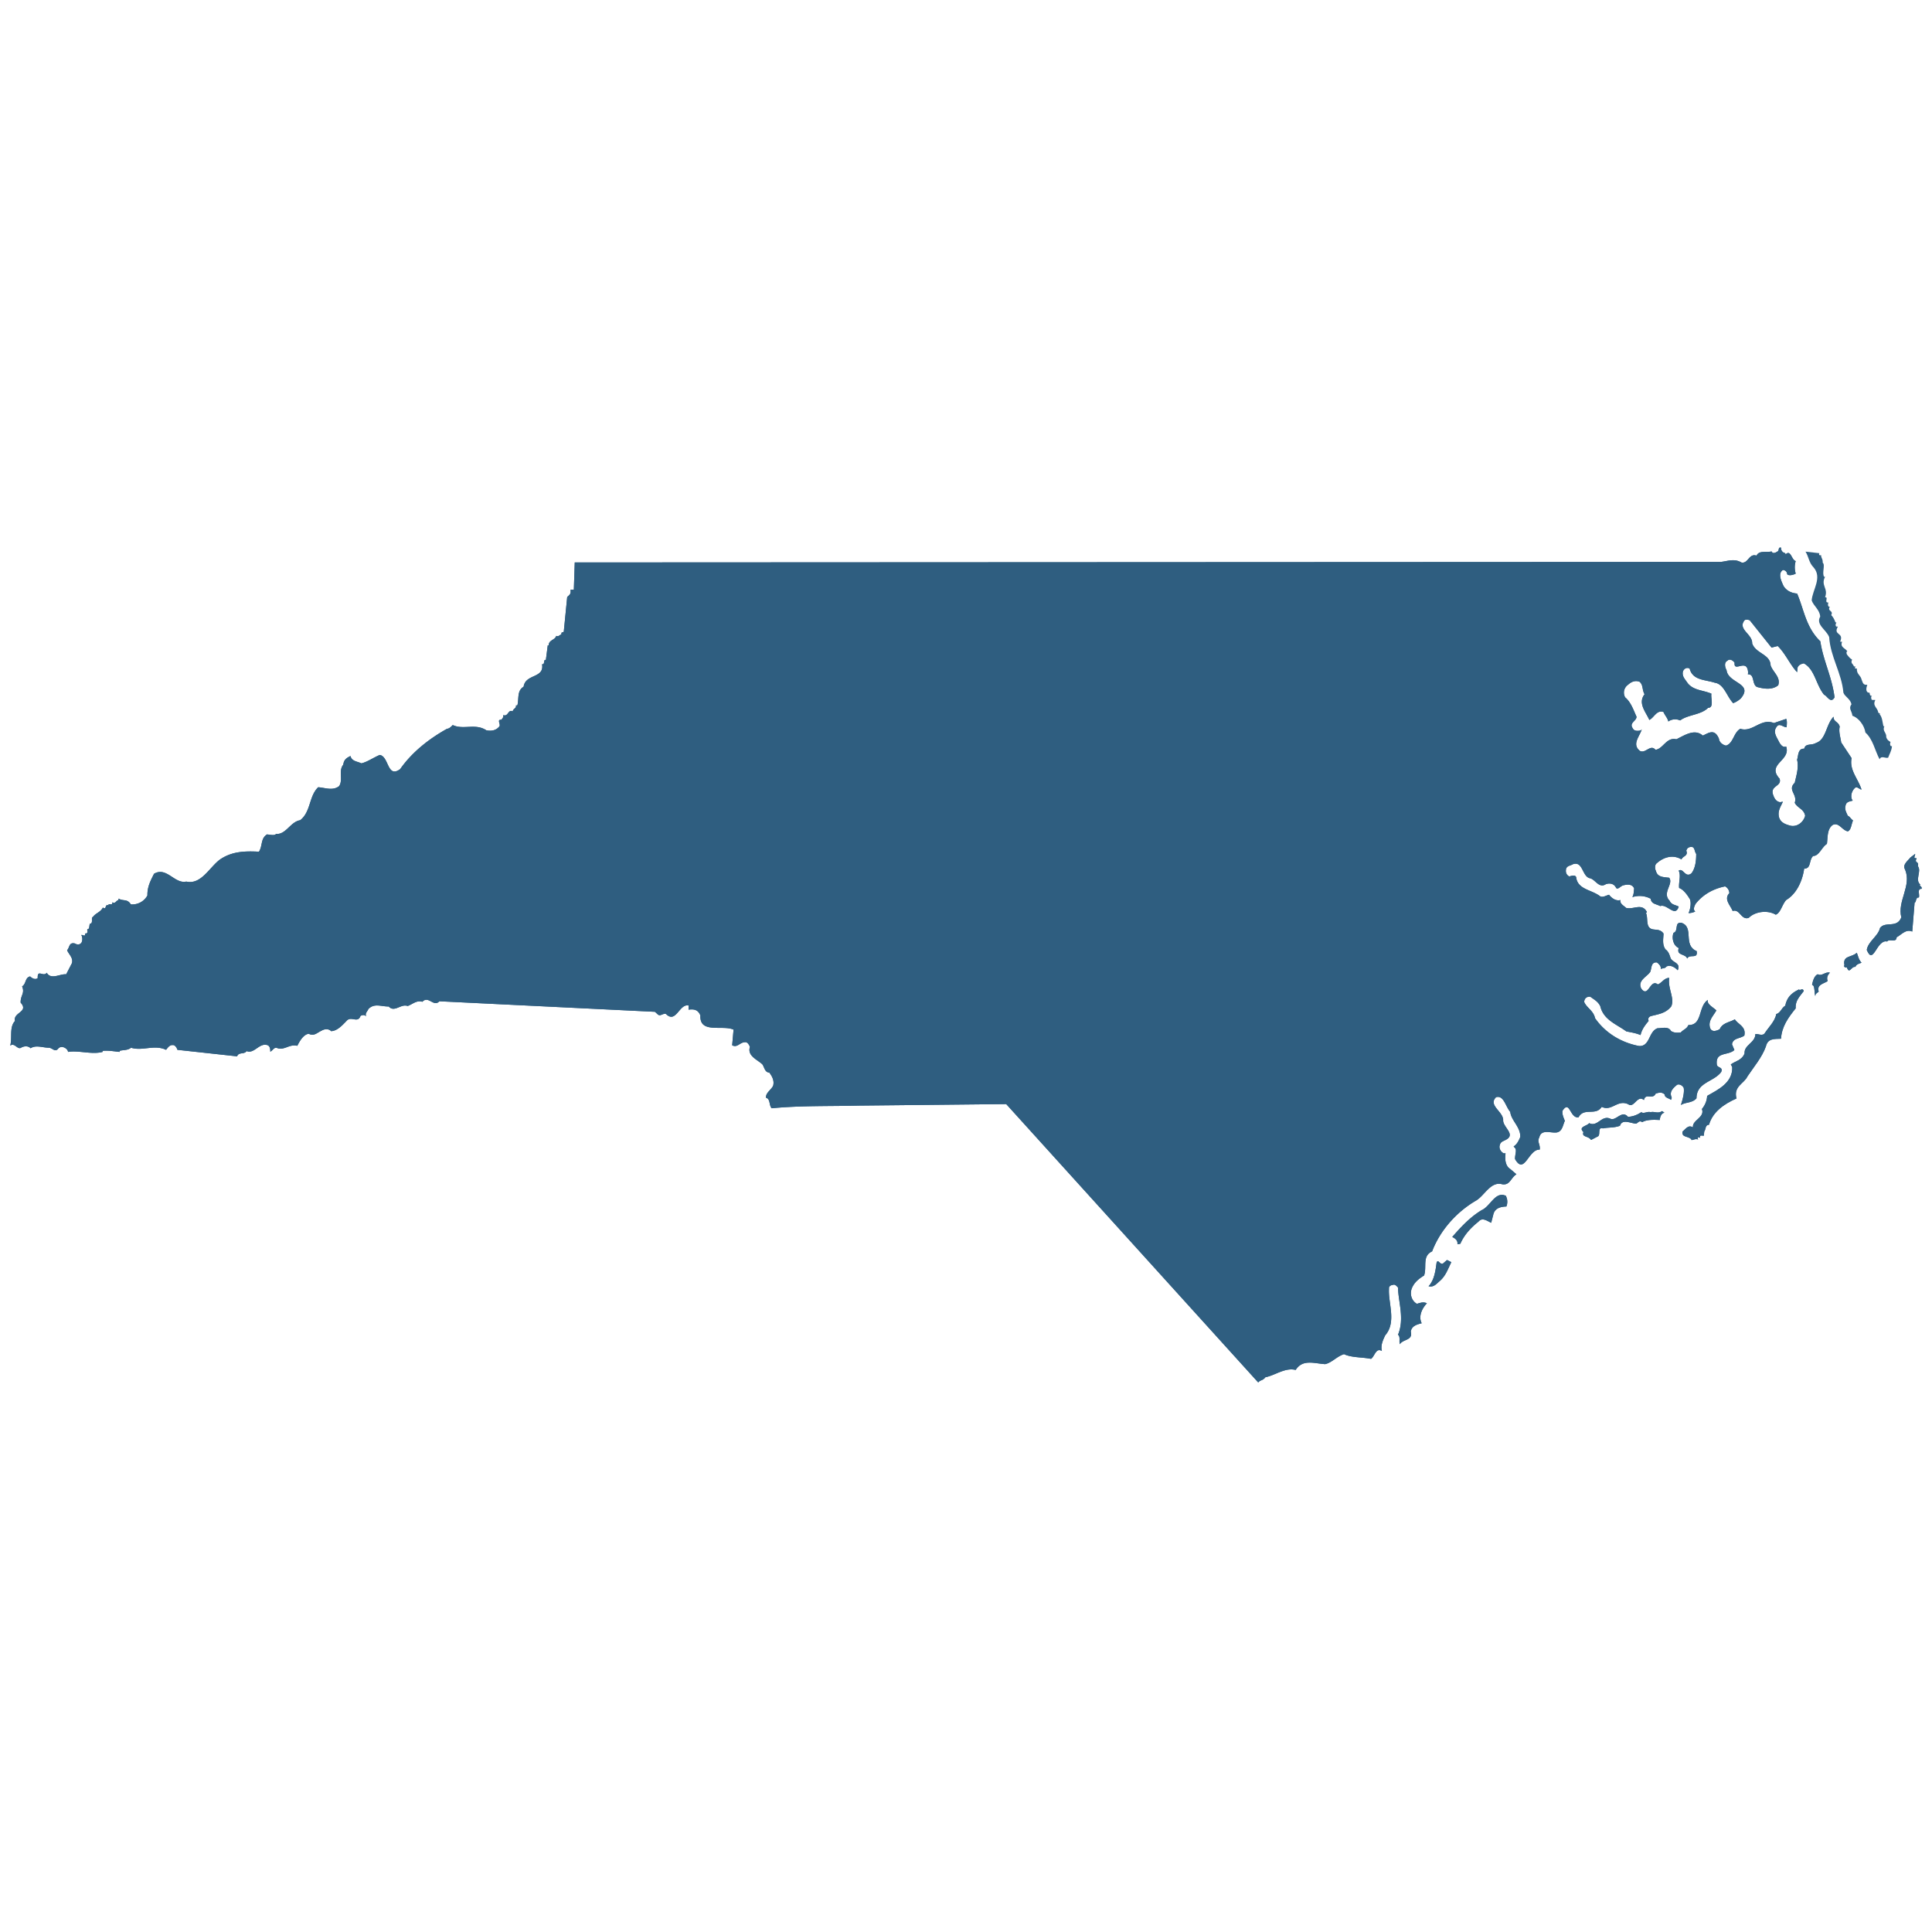 <svg xmlns="http://www.w3.org/2000/svg" width="89" height="89" fill="#2f5e80" xmlns:v="https://vecta.io/nano"><path d="M83.813 25.484c-.025.03-.03.098.043.096h.043c-.03.104.08.152.066.34.13.1-.045.478.065.65h.044c-.21.408.16.528 0 .943.18-.017-.062.256.154.243-.02.06-.04.14.02.192h.045c-.133.224.183.164.065.387.074.073.14.18.196.337h.044c-.018.056-.063.098-.022.17-.007.037.037.013.088.024-.232.41.29.26.11.678-.008.034.036.01.086.022-.105.25.135.284.24.435-.06.032-.04.092-.02.147.058.07.118.168.24.24-.084.17.04.182.087.314h.065l-.02.073c-.008.036.036.012.088.024-.018.265.172.3.217.507.052.108.052.265.263.24-.047.133-.085.3.042.362.124-.047.01.163.175.146-.06.037-.04.108-.02.17.02.036.1.01.174.023-.154.277.118.357.132.58l.087.05-.023.023c.123.14.13.357.175.555h.045c-.107.23.106.283.086.507.04.097.057.133.197.218-.02.06-.042.138.022.194h.044c-.02.223-.108.342-.176.53-.128.042-.318-.115-.393.074-.22-.406-.302-.92-.654-1.233-.05-.338-.32-.682-.6-.772-.02-.225-.192-.327-.042-.53-.052-.25-.303-.346-.372-.534-.078-.904-.6-1.653-.655-2.56-.127-.337-.63-.573-.414-.942-.018-.318-.307-.494-.392-.748.035-.488.5-1.05.086-1.523-.215-.215-.225-.5-.37-.724zm-1.943 14.13c-.105.312-.267.66-.5.845-.493-.044-.8.324-1.2.435-.2-.383-.15-.896-.045-1.35.08-.118.284-.214.458-.098.305.38.633-.104.983-.146.08.095.2.15.305.315"/><path d="M81.87 39.614c-.105.312-.267.66-.5.845-.493-.044-.8.324-1.2.435-.2-.383-.15-.896-.045-1.35.08-.118.284-.214.458-.098.305.38.633-.104.983-.146.08.095.2.15.305.315zm6.416-.07c-.112.244.123.1.066.36.177.24-.152.628.108.845l-.022.025c-.002.06.1.047.088.17-.232-.01-.08.28-.13.4-.167-.015-.102.214-.198.24l-.108 1.33c-.292-.13-.5.147-.72.264-.013.275-.34.046-.437.194-.482-.117-.634 1.137-.938.387.064-.4.52-.62.612-1.014.248-.318.778.032.98-.484-.193-.757.483-1.446.175-2.2-.144-.225.128-.406.24-.556l.22-.168c.018.077-.123.222.065.195"/><path d="M88.286 39.543c-.112.244.123.1.066.36.177.24-.152.628.108.845l-.022.025c-.002.06.1.047.088.17-.232-.01-.08.28-.13.4-.167-.015-.102.214-.198.24l-.108 1.33c-.292-.13-.5.147-.72.264-.013.275-.34.046-.437.194-.482-.117-.634 1.137-.938.387.064-.4.52-.62.612-1.014.248-.318.778.032.98-.484-.193-.757.483-1.446.175-2.2-.144-.225.128-.406.24-.556l.22-.168c.018.077-.123.222.065.195zm-22.02 3.14c-.1-.016-.068-.136-.02-.17h.02v.17"/><path d="M66.267 42.682c-.1-.016-.068-.136-.02-.17h.02zm11.893 1.135c.066.394-.327.105-.437.34-.086-.24-.512-.12-.39-.485-.274-.122-.328-.492-.24-.7.25-.076.016-.516.37-.46.6.21.037 1.024.7 1.305"/><path d="M78.16 43.817c.066.394-.327.105-.437.34-.086-.24-.512-.12-.39-.485-.274-.122-.328-.492-.24-.7.25-.076.016-.516.37-.46.6.21.037 1.024.7 1.305z"/><path d="M87.676 42.8c-.058.034-.217-.007-.133.146h-.065c.015-.093.063-.2.198-.146" fill-rule="evenodd"/><path d="M87.676 42.8c-.058.034-.217-.007-.133.146h-.065c.015-.093.063-.2.198-.146zm-1.922 1.547c-.078.04-.235.056-.284.193-.192-.034-.27.36-.392.024-.1.028-.165-.07-.11-.097-.1-.468.35-.353.568-.58.05.12.08.318.217.46"/><path d="M85.754 44.348c-.078.04-.235.056-.284.193-.192-.034-.27.36-.392.024-.1.028-.165-.07-.11-.097-.1-.468.35-.353.568-.58.05.12.08.318.217.46zm-1.46.46c-.095.104-.16.22-.1.387-.17.122-.514.152-.414.48-.035.058-.17.088-.153.218-.05-.15-.018-.34-.087-.483l-.065-.048c.04-.18.095-.403.26-.483.2.112.336-.132.568-.072"/><path d="M84.293 44.808c-.095.104-.16.22-.1.387-.17.122-.514.152-.414.48-.035.058-.17.088-.153.218-.05-.15-.018-.34-.087-.483l-.065-.048c.04-.18.095-.403.26-.483.2.112.336-.132.568-.072zm-1.2.845c-.177.244-.4.438-.372.797-.345.43-.64.834-.677 1.4-.328.015-.612-.016-.698.363-.18.497-.547.925-.85 1.378-.16.338-.65.447-.503 1.013-.573.25-1.1.623-1.265 1.208-.186.007-.136.2-.22.314l-.02.194c-.08-.005-.153-.03-.174.023v.072l-.065-.023c-.06.006-.04.054-.022.097-.192-.043-.18.043-.328.023l.023-.023c-.17-.17-.46-.08-.415-.363.13-.095.256-.332.48-.193-.04-.344.562-.447.414-.845.142-.176.23-.373.24-.604.452-.264 1.188-.59 1.156-1.328l-.066-.122c.2-.15.518-.192.634-.506-.028-.4.494-.482.5-.896.12-.015.338.118.437-.047.173-.27.462-.53.523-.87.207-.058.228-.276.415-.386.07-.373.278-.584.633-.75.047.088.167-.104.22.074"/><path d="M83.093 45.653c-.177.244-.4.438-.372.797-.345.43-.64.834-.677 1.4-.328.015-.612-.016-.698.363-.18.497-.547.925-.85 1.378-.16.338-.65.447-.503 1.013-.573.25-1.1.623-1.265 1.208-.186.007-.136.2-.22.314l-.02.194c-.08-.005-.153-.03-.174.023v.072l-.065-.023c-.06.006-.04.054-.022.097-.192-.043-.18.043-.328.023l.023-.023c-.17-.17-.46-.08-.415-.363.13-.095.256-.332.48-.193-.04-.344.562-.447.414-.845.142-.176.23-.373.24-.604.452-.264 1.188-.59 1.156-1.328l-.066-.122c.2-.15.518-.192.634-.506-.028-.4.494-.482.5-.896.12-.015.338.118.437-.047.173-.27.462-.53.523-.87.207-.058.228-.276.415-.386.07-.373.278-.584.633-.75.047.088.167-.104.22.074zm-6.417 5.604c-.157.03-.202.2-.218.337-.305-.018-.605-.018-.806.097-.148-.095-.192.038-.285.073-.256-.02-.638-.234-.743.097-.282.102-.52.066-.784.12-.257-.078-.104.28-.22.362l-.326.17c-.113-.193-.447-.115-.35-.363-.26-.247.16-.27.262-.41.4.2.575-.415 1.004-.193.258.073.508-.422.786-.098.208-.01.415-.08.612-.216.114.092.266-.048.435 0 .164-.048.328.087.524-.05l.1.075"/><path d="M76.676 51.257c-.157.03-.202.2-.218.337-.305-.018-.605-.018-.806.097-.148-.095-.192.038-.285.073-.256-.02-.638-.234-.743.097-.282.102-.52.066-.784.12-.257-.078-.104.28-.22.362l-.326.17c-.113-.193-.447-.115-.35-.363-.26-.247.16-.27.262-.41.4.2.575-.415 1.004-.193.258.073.508-.422.786-.098.208-.01.415-.08.612-.216.114.092.266-.048.435 0 .164-.048.328.087.524-.05zm-7.3 3.84a.577.577 0 0 1 .021.482c-.232.008-.526.06-.6.363l-.1.387c-.215-.103-.412-.26-.59-.048-.352.277-.662.62-.83 1.014l-.13.025c.02-.22-.156-.286-.24-.34.412-.47.815-.906 1.353-1.233.416-.18.63-.905 1.135-.65"/><path d="M69.366 55.097a.577.577 0 0 1 .021.482c-.232.008-.526.06-.6.363l-.1.387c-.215-.103-.412-.26-.59-.048-.352.277-.662.62-.83 1.014l-.13.025c.02-.22-.156-.286-.24-.34.412-.47.815-.906 1.353-1.233.416-.18.63-.905 1.135-.65zm-2.51 3.045c-.157.324-.254.614-.503.844-.178.144-.297.33-.545.266.27-.28.325-.745.37-1.087.07-.188.14.096.285.048l.196-.17.197.1"/><path d="M66.857 58.142c-.157.324-.254.614-.503.844-.178.144-.297.33-.545.266.27-.28.325-.745.37-1.087.07-.188.14.096.285.048l.196-.17z"/><path d="M82.264 25.532c.232-.222.26.255.457.314-.056.2-.056.37 0 .58-.154.08-.345.097-.392.024a.202.202 0 0 0-.197-.193c-.247.164-.073.508.022.724.13.225.358.34.632.362.317.737.403 1.56 1.07 2.2.13.888.543 1.654.654 2.583-.18.313-.345-.083-.48-.12-.383-.47-.426-1.178-.937-1.448-.128.03-.232.07-.284.19l-.023.217c-.322-.337-.54-.867-.894-1.205l-.283.072-1.004-1.257c-.1-.04-.197-.04-.24 0-.335.418.374.635.35 1.063.167.477.833.49.85 1.015.113.32.478.544.35.917-.297.237-.7.152-.984.074-.24-.14-.088-.598-.414-.58.032-.12-.012-.35-.13-.388-.193-.078-.515.2-.48-.144-.093-.138-.252-.188-.328-.096-.17.078-.114.314-.043.435.07.615 1.253.596.656 1.303a1.104 1.104 0 0 1-.35.218c-.297-.308-.42-.882-.85-.942-.437-.145-1.016-.1-1.157-.652-.136-.072-.25.005-.305.12-.066.23.098.375.218.557.273.337.703.312 1.09.48-.04.2.136.648-.154.653-.33.332-.93.308-1.286.58a.546.546 0 0 0-.545.048c-.03-.157-.17-.295-.22-.435-.315-.114-.43.254-.654.364-.164-.37-.54-.773-.22-1.184-.125-.217-.053-.44-.24-.58-.222-.073-.392.024-.523.144a.443.443 0 0 0-.131.58c.262.222.37.55.524.893-.005.206-.354.277-.174.532.06.132.223.132.37.097l.044-.05c-.08.308-.475.682-.087.992.256.148.486-.327.72-.048.355-.045.507-.595.96-.485.37-.175.83-.507 1.222-.17.278-.13.544-.33.742.146.01.15.162.283.326.314.338-.1.345-.598.657-.773.57.182.94-.508 1.548-.265l.568-.193c.048.12.025.234.02.387-.153.005-.338-.213-.458-.024-.198.25.01.487.132.747.063.085.14.218.305.17.217.65-.923.803-.305 1.474.118.365-.432.312-.306.723.054.156.124.326.327.362l.13-.023c-.082.203-.257.42-.174.725.076.245.3.324.547.386.286.047.565-.147.654-.46-.05-.315-.363-.358-.48-.604.14-.387-.35-.587 0-.918.08-.357.194-.708.108-1.063.064-.187.032-.525.328-.507.064-.266.33-.134.546-.266.467-.152.456-.856.808-1.208-.01.25.22.212.282.46-.056.235.037.487.067.724l.48.725c-.112.553.302.947.457 1.448-.128-.03-.215-.164-.305-.072-.16.143-.226.427-.1.58-.143.04-.296.053-.327.218-.057.18.02.3.1.482.09.03.123.125.24.216-.08.175-.084.44-.24.5-.275-.056-.412-.438-.7-.292-.258.192-.22.56-.262.87-.24.15-.362.56-.632.556-.204.178-.084.596-.415.58-.084.59-.36 1.17-.83 1.45-.19.213-.256.594-.48.675-.372-.22-.945-.153-1.243.145-.35.125-.416-.43-.742-.314-.104-.268-.42-.54-.153-.822a.36.36 0 0 0-.196-.313c-.53.107-1.004.36-1.353.798-.06.1-.137.275-.022.36a.709.709 0 0 1-.307.073c.07-.153.133-.435.068-.627-.133-.232-.318-.468-.503-.53-.027-.274.093-.57-.02-.798.21-.146.3.36.59.12.184-.243.217-.587.217-.893-.08-.1-.06-.274-.174-.314-.147-.025-.25.04-.283.17.102.244-.17.24-.22.4-.397-.243-.834-.1-1.133.17-.115.075-.094.275-.045.36.07.294.355.282.61.314.214.288-.348.693.023 1.062.076.185.266.185.415.266-.16.523-.54-.145-.852-.023-.192-.106-.403-.088-.437-.338a1.086 1.086 0 0 0-.85-.073c.07-.093.07-.268.087-.4-.098-.245-.387-.172-.502-.145-.13.034-.24.214-.328.12-.118-.26-.408-.22-.524-.145-.283.136-.45-.25-.676-.3-.374-.075-.32-.8-.785-.65-.13.08-.315.07-.328.265-.015.113.024.233.153.3.077-.014.323-.123.328.097.104.5.693.522 1.068.797.117.106.285-.01.437-.05.1.13.3.306.524.243-.033.178.154.256.262.362.34.094.732-.245.96.193l-.044.047c.116.228-.048.692.328.75.148.028.344-.007.48.193-.006.24-.07.492.087.725.132.094.18.22.24.412.11.213.48.213.327.554-.125-.136-.343-.268-.523-.17-.082.112-.202.057-.262.12.04-.136-.1-.257-.174-.313-.28-.02-.235.257-.306.435-.153.232-.6.4-.414.772.333.456.403-.475.762-.192.176-.058.3-.306.524-.3-.07.492.252.908.1 1.304-.256.34-.633.37-.96.46-.082.044-.13.1-.087.217-.18.214-.316.4-.372.652-.228-.1-.458-.126-.655-.17-.462-.336-1.052-.53-1.2-1.16-.108-.227-.315-.324-.458-.435-.168-.02-.276.08-.284.24.116.276.427.395.502.75.492.703 1.228 1.126 2.03 1.28.513.02.426-.674.85-.82.176.007.497-.1.612.12.104.087.284.1.46.073.1-.126.276-.16.346-.34.66.016.438-.847.895-1.157-.05.195.22.32.394.482-.148.268-.4.485-.284.822.08.188.284.128.437.047.135-.306.468-.317.697-.458.158.244.53.334.438.75-.203.15-.52.103-.568.4l.11.265c-.295.273-.884.062-.808.676.02.153.31.1.197.34-.355.465-1.13.465-1.134 1.206-.192.23-.514.17-.72.314.07-.222.173-.555.13-.797-.093-.156-.262-.186-.327-.12-.164.14-.333.302-.24.53.022.05.016.088-.022.146-.06-.066-.295-.096-.284-.242-.14-.144-.3-.077-.415-.048-.146.31-.464-.053-.545.3-.3-.264-.452.393-.72.193-.5-.235-.758.345-1.223.12-.276.436-.817.007-1.07.484-.403.05-.396-.827-.74-.3-.02.16.056.322.11.46-.092.205-.113.47-.35.53-.276.057-.734-.18-.828.24-.113.188.06.327.02.556-.516-.03-.702 1.196-1.134.436-.01-.195.073-.344.02-.484l-.087-.098c.156-.1.232-.257.306-.434.024-.457-.424-.765-.46-1.158-.22-.247-.297-.778-.653-.678-.374.37.3.642.327 1.04-.04.328.6.67.13.92-.11.066-.25.084-.283.24-.052.126.018.302.174.387h.088c-.03.206-.036.567.217.723l.284.242c-.27.17-.29.514-.654.46-.527-.15-.81.514-1.2.748-.887.513-1.656 1.36-2.03 2.343-.472.217-.23.712-.37 1.112-.243.15-.46.318-.57.604-.094.257-.007.564.24.7.157-.044.287-.104.46-.025-.194.2-.412.58-.24.92-.2.053-.462.113-.503.386.113.414-.367.343-.502.58-.05-.123.036-.347-.086-.436.308-.738.013-1.505 0-2.174-.084-.097-.156-.164-.24-.12-.068-.001-.193.054-.175.17-.046.656.358 1.544-.175 2.15-.1.215-.22.457-.153.723-.275-.17-.33.246-.5.362-.434-.086-.886-.05-1.244-.217-.33.1-.564.397-.873.46-.51-.033-1.032-.24-1.354.267-.492-.12-.933.244-1.395.337-.127.166-.23.113-.33.24l-11.61-12.824-6.787.07c-1.32.033-2.717-.005-4.014.123-.133-.128-.055-.43-.263-.484-.027-.222.234-.36.328-.555.065-.248-.06-.445-.175-.604-.22-.01-.23-.27-.328-.387-.234-.216-.697-.384-.567-.797-.038-.107-.125-.233-.218-.217-.256.002-.35.268-.6.144l.064-.723c-.517-.23-1.57.206-1.528-.653-.107-.275-.315-.3-.545-.266v-.193c-.43-.094-.577.86-1.046.386-.152-.028-.25.13-.372.025l-.13-.12-9.93-.485c-.27.287-.502-.28-.785.024-.258-.087-.46.117-.676.194-.313-.118-.606.315-.873.023-.356.003-.666-.166-.94.12-.033.106-.164.18-.1.34-.065-.1-.2-.066-.26-.024-.126.35-.426-.01-.633.217-.218.226-.44.47-.72.483-.11-.126-.32-.1-.436-.025-.224.1-.34.268-.6.145-.25.04-.42.352-.523.556-.36-.1-.616.237-.94.096-.14-.04-.196.134-.305.17.006-.1-.01-.235-.108-.29-.393-.15-.623.413-.983.266-.113.17-.36.027-.436.242l-2.75-.3c-.03-.107-.12-.234-.218-.218-.135-.016-.233.124-.305.218-.544-.257-1.08.07-1.615-.097-.146.13-.397.098-.524.145v.048c-.265-.027-.538-.076-.785-.048v.048c-.5.134-1.095-.082-1.593 0 .002-.135-.27-.325-.438-.168-.16.22-.28-.03-.457-.025-.282-.004-.58-.137-.83.025-.106-.125-.318-.102-.437-.025-.17.104-.296-.25-.5-.096.1-.372-.05-.857.22-1.136-.102-.4.656-.408.26-.845-.012-.335.206-.433.067-.748.2-.12.122-.4.37-.46.053.056.232.185.35.073-.023-.426.266-.028.415-.242.2.342.62.04.895.072l.262-.506c.08-.25-.145-.414-.218-.604.123-.13.078-.37.35-.313.1.055.213.08.304-.025.068-.106.052-.275 0-.362.052-.016.1.033.153.025.035-.03.014-.077.022-.098.073.02.133-.045.1-.12v-.075c.154.01.045-.28.174-.264.09-.075-.01-.275.086-.3.13-.184.34-.207.46-.434.182.14.073-.185.26-.097v-.05c.058-.027.16.033.175-.048v-.048c.133.1.183-.1.284-.098v-.07c.226.13.4-.003.568.265a.793.793 0 0 0 .763-.41c-.01-.4.15-.69.305-1 .58-.34.946.48 1.484.36.684.156 1.06-.646 1.55-1.014.556-.382 1.145-.394 1.8-.363.175-.28.07-.61.37-.795.126.008.355.07.415-.024.46.044.666-.565 1.114-.63.5-.394.398-1.113.83-1.52.32.022.663.175.96-.048.2-.28-.04-.714.195-.992.032-.266.197-.326.33-.4.064.253.32.247.5.34.277-.062.56-.268.85-.387.43.07.338 1.092.94.652.555-.793 1.34-1.4 2.162-1.86.1 0 .193-.103.26-.17.5.235 1.04-.096 1.55.243.21.04.433.018.59-.17.096-.086-.133-.34.1-.315.03-.048.11-.103.086-.218.233.097.22-.284.437-.17.025-.145.166-.115.153-.29.003.023.046.023.065 0 .074-.315-.024-.664.284-.846.084-.603.963-.374.85-1.038.15.035.04-.23.175-.194l.088-.676c.013-.012.023.006.042.025-.013-.277.287-.254.35-.46.106.055.166-.054.24-.073-.03-.15.116-.034.11-.167l.153-1.548c.095-.1.182-.118.152-.337h.154l.042-1.256 52.8-.025c.306-.035.616-.167.94.025.315.074.348-.433.698-.314.13-.253.413-.132.698-.194.053.135.206.05.305-.023.03-.048.01-.193.13-.147-.012.1.054.22.176.243" fill-rule="evenodd"/><path d="M82.264 25.532c.232-.222.26.255.457.314-.056.2-.056.37 0 .58-.154.08-.345.097-.392.024a.202.202 0 0 0-.197-.193c-.247.164-.073.508.022.724.13.225.358.34.632.362.317.737.403 1.56 1.07 2.2.13.888.543 1.654.654 2.583-.18.313-.345-.083-.48-.12-.383-.47-.426-1.178-.937-1.448-.128.03-.232.07-.284.19l-.023.217c-.322-.337-.54-.867-.894-1.205l-.283.072-1.004-1.257c-.1-.04-.197-.04-.24 0-.335.418.374.635.35 1.063.167.477.833.49.85 1.015.113.32.478.544.35.917-.297.237-.7.152-.984.074-.24-.14-.088-.598-.414-.58.032-.12-.012-.35-.13-.388-.193-.078-.515.2-.48-.144-.093-.138-.252-.188-.328-.096-.17.078-.114.314-.043.435.07.615 1.253.596.656 1.303a1.104 1.104 0 0 1-.35.218c-.297-.308-.42-.882-.85-.942-.437-.145-1.016-.1-1.157-.652-.136-.072-.25.005-.305.12-.066.23.098.375.218.557.273.337.703.312 1.09.48-.04.2.136.648-.154.653-.33.332-.93.308-1.286.58a.546.546 0 0 0-.545.048c-.03-.157-.17-.295-.22-.435-.315-.114-.43.254-.654.364-.164-.37-.54-.773-.22-1.184-.125-.217-.053-.44-.24-.58-.222-.073-.392.024-.523.144a.443.443 0 0 0-.131.58c.262.222.37.55.524.893-.005.206-.354.277-.174.532.06.132.223.132.37.097l.044-.05c-.08.308-.475.682-.087.992.256.148.486-.327.72-.048.355-.045.507-.595.96-.485.37-.175.83-.507 1.222-.17.278-.13.544-.33.742.146.01.15.162.283.326.314.338-.1.345-.598.657-.773.57.182.94-.508 1.548-.265l.568-.193c.048.12.025.234.02.387-.153.005-.338-.213-.458-.024-.198.25.01.487.132.747.063.085.14.218.305.17.217.65-.923.803-.305 1.474.118.365-.432.312-.306.723.054.156.124.326.327.362l.13-.023c-.082.203-.257.42-.174.725.076.245.3.324.547.386.286.047.565-.147.654-.46-.05-.315-.363-.358-.48-.604.14-.387-.35-.587 0-.918.08-.357.194-.708.108-1.063.064-.187.032-.525.328-.507.064-.266.33-.134.546-.266.467-.152.456-.856.808-1.208-.01.25.22.212.282.46-.056.235.037.487.067.724l.48.725c-.112.553.302.947.457 1.448-.128-.03-.215-.164-.305-.072-.16.143-.226.427-.1.58-.143.04-.296.053-.327.218-.057.18.02.3.1.482.09.03.123.125.24.216-.08.175-.084.44-.24.5-.275-.056-.412-.438-.7-.292-.258.192-.22.56-.262.87-.24.15-.362.56-.632.556-.204.178-.084.596-.415.58-.084.59-.36 1.17-.83 1.45-.19.213-.256.594-.48.675-.372-.22-.945-.153-1.243.145-.35.125-.416-.43-.742-.314-.104-.268-.42-.54-.153-.822a.36.36 0 0 0-.196-.313c-.53.107-1.004.36-1.353.798-.06.1-.137.275-.022.36a.709.709 0 0 1-.307.073c.07-.153.133-.435.068-.627-.133-.232-.318-.468-.503-.53-.027-.274.093-.57-.02-.798.21-.146.3.36.59.12.184-.243.217-.587.217-.893-.08-.1-.06-.274-.174-.314-.147-.025-.25.04-.283.17.102.244-.17.24-.22.4-.397-.243-.834-.1-1.133.17-.115.075-.094.275-.045.36.07.294.355.282.61.314.214.288-.348.693.023 1.062.076.185.266.185.415.266-.16.523-.54-.145-.852-.023-.192-.106-.403-.088-.437-.338a1.086 1.086 0 0 0-.85-.073c.07-.093.07-.268.087-.4-.098-.245-.387-.172-.502-.145-.13.034-.24.214-.328.12-.118-.26-.408-.22-.524-.145-.283.136-.45-.25-.676-.3-.374-.075-.32-.8-.785-.65-.13.08-.315.07-.328.265-.015.113.024.233.153.3.077-.014.323-.123.328.097.104.5.693.522 1.068.797.117.106.285-.01.437-.05.1.13.3.306.524.243-.033.178.154.256.262.362.34.094.732-.245.96.193l-.044.047c.116.228-.048.692.328.75.148.028.344-.007.48.193-.006.24-.07.492.087.725.132.094.18.22.24.412.11.213.48.213.327.554-.125-.136-.343-.268-.523-.17-.082.112-.202.057-.262.12.04-.136-.1-.257-.174-.313-.28-.02-.235.257-.306.435-.153.232-.6.4-.414.772.333.456.403-.475.762-.192.176-.058.3-.306.524-.3-.07.492.252.908.1 1.304-.256.34-.633.37-.96.46-.082.044-.13.1-.087.217-.18.214-.316.4-.372.652-.228-.1-.458-.126-.655-.17-.462-.336-1.052-.53-1.2-1.16-.108-.227-.315-.324-.458-.435-.168-.02-.276.08-.284.24.116.276.427.395.502.75.492.703 1.228 1.126 2.03 1.28.513.02.426-.674.85-.82.176.007.497-.1.612.12.104.087.284.1.46.073.1-.126.276-.16.346-.34.66.016.438-.847.895-1.157-.05.195.22.32.394.482-.148.268-.4.485-.284.822.08.188.284.128.437.047.135-.306.468-.317.697-.458.158.244.53.334.438.75-.203.15-.52.103-.568.4l.11.265c-.295.273-.884.062-.808.676.02.153.31.1.197.34-.355.465-1.13.465-1.134 1.206-.192.23-.514.17-.72.314.07-.222.173-.555.13-.797-.093-.156-.262-.186-.327-.12-.164.14-.333.302-.24.53.022.05.016.088-.022.146-.06-.066-.295-.096-.284-.242-.14-.144-.3-.077-.415-.048-.146.31-.464-.053-.545.3-.3-.264-.452.393-.72.193-.5-.235-.758.345-1.223.12-.276.436-.817.007-1.07.484-.403.05-.396-.827-.74-.3-.02.16.056.322.11.46-.092.205-.113.47-.35.53-.276.057-.734-.18-.828.24-.113.188.06.327.02.556-.516-.03-.702 1.196-1.134.436-.01-.195.073-.344.02-.484l-.087-.098c.156-.1.232-.257.306-.434.024-.457-.424-.765-.46-1.158-.22-.247-.297-.778-.653-.678-.374.37.3.642.327 1.04-.04.328.6.67.13.92-.11.066-.25.084-.283.24-.052.126.018.302.174.387h.088c-.03.206-.036.567.217.723l.284.242c-.27.17-.29.514-.654.46-.527-.15-.81.514-1.2.748-.887.513-1.656 1.36-2.03 2.343-.472.217-.23.712-.37 1.112-.243.15-.46.318-.57.604-.094.257-.007.564.24.7.157-.044.287-.104.46-.025-.194.2-.412.58-.24.92-.2.053-.462.113-.503.386.113.414-.367.343-.502.58-.05-.123.036-.347-.086-.436.308-.738.013-1.505 0-2.174-.084-.097-.156-.164-.24-.12-.068-.001-.193.054-.175.17-.046.656.358 1.544-.175 2.15-.1.215-.22.457-.153.723-.275-.17-.33.246-.5.362-.434-.086-.886-.05-1.244-.217-.33.1-.564.397-.873.46-.51-.033-1.032-.24-1.354.267-.492-.12-.933.244-1.395.337-.127.166-.23.113-.33.24l-11.61-12.824-6.787.07c-1.32.033-2.717-.005-4.014.123-.133-.128-.055-.43-.263-.484-.027-.222.234-.36.328-.555.065-.248-.06-.445-.175-.604-.22-.01-.23-.27-.328-.387-.234-.216-.697-.384-.567-.797-.038-.107-.125-.233-.218-.217-.256.002-.35.268-.6.144l.064-.723c-.517-.23-1.57.206-1.528-.653-.107-.275-.315-.3-.545-.266v-.193c-.43-.094-.577.86-1.046.386-.152-.028-.25.13-.372.025l-.13-.12-9.93-.485c-.27.287-.502-.28-.785.024-.258-.087-.46.117-.676.194-.313-.118-.606.315-.873.023-.356.003-.666-.166-.94.12-.033.106-.164.18-.1.34-.065-.1-.2-.066-.26-.024-.126.35-.426-.01-.633.217-.218.226-.44.47-.72.483-.11-.126-.32-.1-.436-.025-.224.1-.34.268-.6.145-.25.04-.42.352-.523.556-.36-.1-.616.237-.94.096-.14-.04-.196.134-.305.17.006-.1-.01-.235-.108-.29-.393-.15-.623.413-.983.266-.113.17-.36.027-.436.242l-2.75-.3c-.03-.107-.12-.234-.218-.218-.135-.016-.233.124-.305.218-.544-.257-1.08.07-1.615-.097-.146.13-.397.098-.524.145v.048c-.265-.027-.538-.076-.785-.048v.048c-.5.134-1.095-.082-1.593 0 .002-.135-.27-.325-.438-.168-.16.22-.28-.03-.457-.025-.282-.004-.58-.137-.83.025-.106-.125-.318-.102-.437-.025-.17.104-.296-.25-.5-.096.1-.372-.05-.857.22-1.136-.102-.4.656-.408.26-.845-.012-.335.206-.433.067-.748.2-.12.122-.4.37-.46.053.056.232.185.35.073-.023-.426.266-.028.415-.242.2.342.62.04.895.072l.262-.506c.08-.25-.145-.414-.218-.604.123-.13.078-.37.35-.313.1.055.213.08.304-.025.068-.106.052-.275 0-.362.052-.016.1.033.153.025.035-.03.014-.077.022-.098.073.02.133-.045.1-.12v-.075c.154.01.045-.28.174-.264.09-.075-.01-.275.086-.3.13-.184.34-.207.46-.434.182.14.073-.185.26-.097v-.05c.058-.027.16.033.175-.048v-.048c.133.1.183-.1.284-.098v-.07c.226.13.4-.003.568.265a.793.793 0 0 0 .763-.41c-.01-.4.15-.69.305-1 .58-.34.946.48 1.484.36.684.156 1.06-.646 1.55-1.014.556-.382 1.145-.394 1.8-.363.175-.28.07-.61.37-.795.126.008.355.07.415-.024.46.044.666-.565 1.114-.63.5-.394.398-1.113.83-1.52.32.022.663.175.96-.048.2-.28-.04-.714.195-.992.032-.266.197-.326.33-.4.064.253.32.247.5.34.277-.062.56-.268.85-.387.43.07.338 1.092.94.652.555-.793 1.34-1.4 2.162-1.86.1 0 .193-.103.26-.17.5.235 1.04-.096 1.55.243.21.04.433.018.59-.17.096-.086-.133-.34.1-.315.03-.048.11-.103.086-.218.233.097.22-.284.437-.17.025-.145.166-.115.153-.29.003.023.046.023.065 0 .074-.315-.024-.664.284-.846.084-.603.963-.374.85-1.038.15.035.04-.23.175-.194l.088-.676c.013-.012.023.006.042.025-.013-.277.287-.254.35-.46.106.055.166-.054.24-.073-.03-.15.116-.034.11-.167l.153-1.548c.095-.1.182-.118.152-.337h.154l.042-1.256 52.8-.025c.306-.035.616-.167.94.025.315.074.348-.433.698-.314.13-.253.413-.132.698-.194.053.135.206.05.305-.023.03-.048.01-.193.13-.147-.012.1.054.22.176.243z"/></svg>